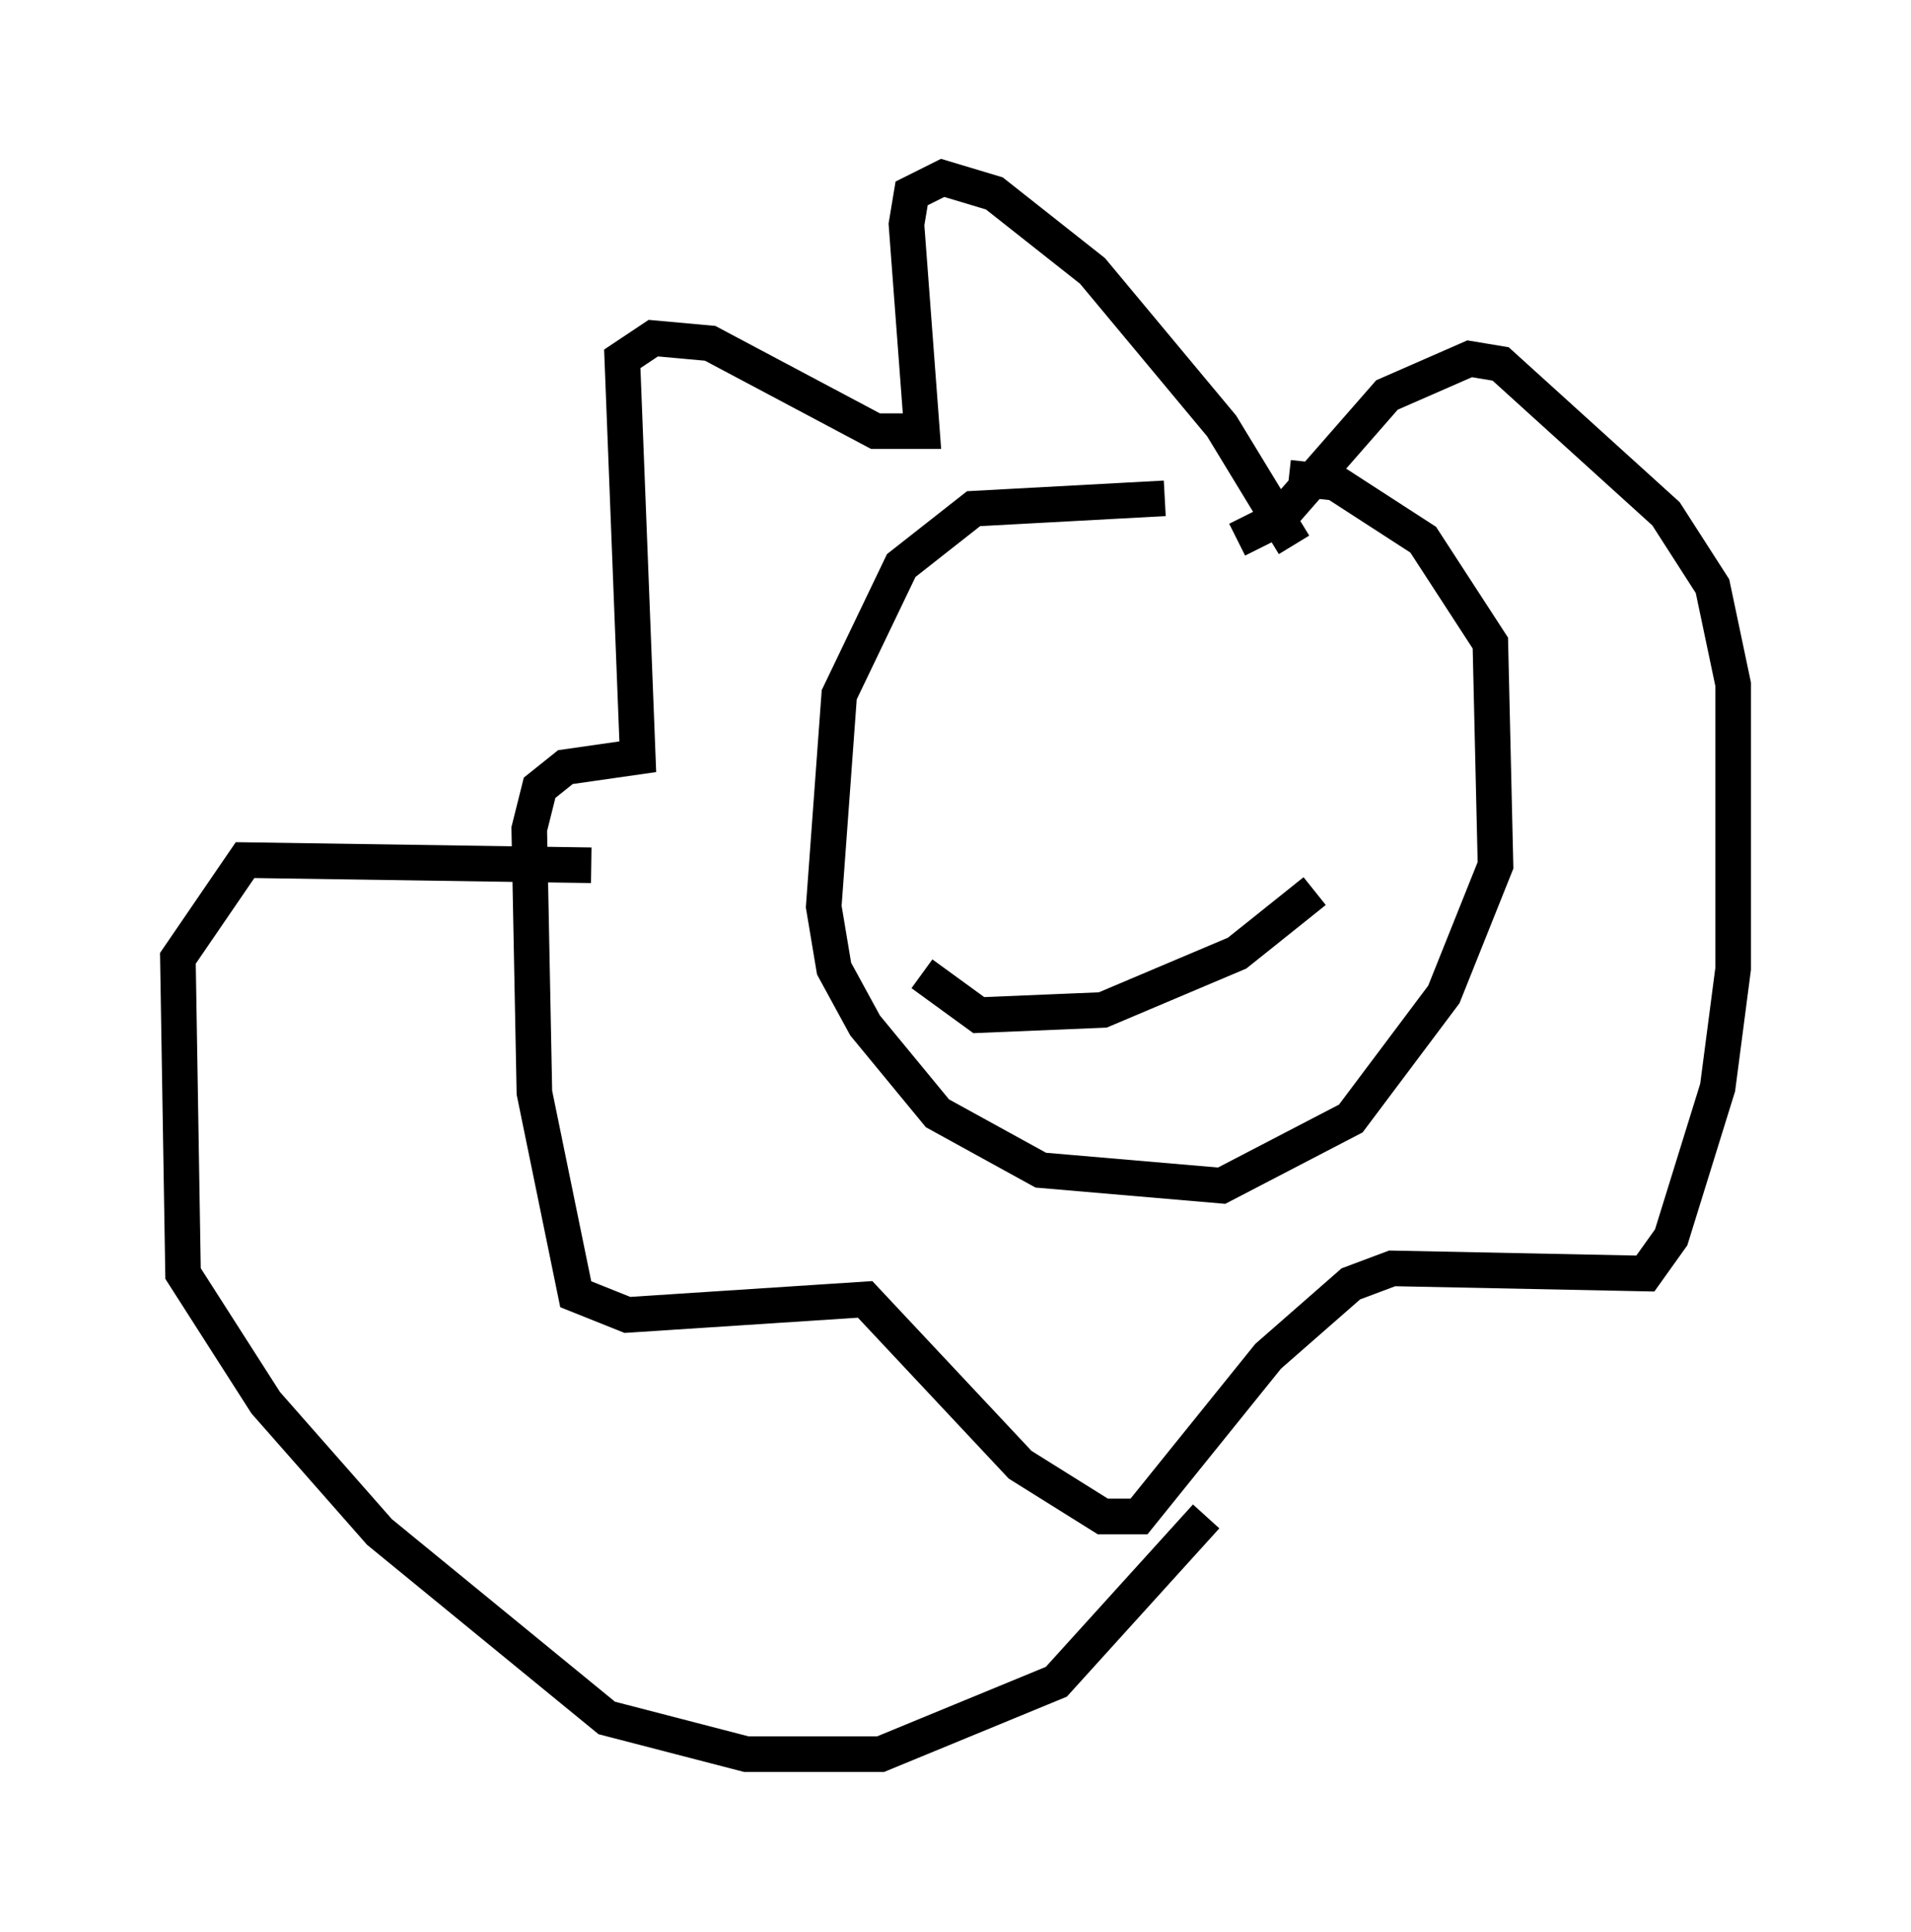 <?xml version="1.0" encoding="utf-8" ?>
<svg baseProfile="full" height="54.302" version="1.1" width="53.721" xmlns="http://www.w3.org/2000/svg" xmlns:ev="http://www.w3.org/2001/xml-events" xmlns:xlink="http://www.w3.org/1999/xlink"><defs /><rect fill="white" height="54.302" width="53.721" x="0" y="0" /><path d="M40.296, 16.33 m-7.553, -2.324 l-5.374, 0.291 -2.034, 1.598 l-1.743, 3.631 -0.436, 5.955 l0.291, 1.743 0.872, 1.598 l2.034, 2.469 2.905, 1.598 l5.084, 0.436 3.631, -1.888 l2.615, -3.486 1.453, -3.631 l-0.145, -6.246 -1.888, -2.905 l-2.469, -1.598 -1.307, -0.145 m0.145, 1.888 l-2.034, -3.341 -3.631, -4.358 l-2.76, -2.179 -1.453, -0.436 l-0.872, 0.436 -0.145, 0.872 l0.436, 5.81 -1.307, 0.0 l-4.648, -2.469 -1.598, -0.145 l-0.872, 0.581 0.436, 11.184 l-2.034, 0.291 -0.726, 0.581 l-0.291, 1.162 0.145, 7.408 l1.162, 5.665 1.453, 0.581 l6.682, -0.436 4.358, 4.648 l2.324, 1.453 1.017, 0.0 l3.631, -4.503 2.324, -2.034 l1.162, -0.436 7.117, 0.145 l0.726, -1.017 1.307, -4.212 l0.436, -3.341 0.0, -7.989 l-0.581, -2.76 -1.307, -2.034 l-4.648, -4.212 -0.872, -0.145 l-2.324, 1.017 -3.05, 3.486 l-1.162, 0.581 m2.179, 9.877 l-2.179, 1.743 -3.777, 1.598 l-3.486, 0.145 -1.598, -1.162 m1.162, -8.715 l0.0, 0.0 m8.715, 0.726 l0.0, 0.0 m-19.173, 4.939 l-9.732, -0.145 -1.888, 2.76 l0.145, 8.86 2.324, 3.631 l3.196, 3.631 6.391, 5.229 l3.922, 1.017 3.777, 0.0 l4.939, -2.034 4.212, -4.648 " fill="none" stroke="black" stroke-width="1" /></svg>